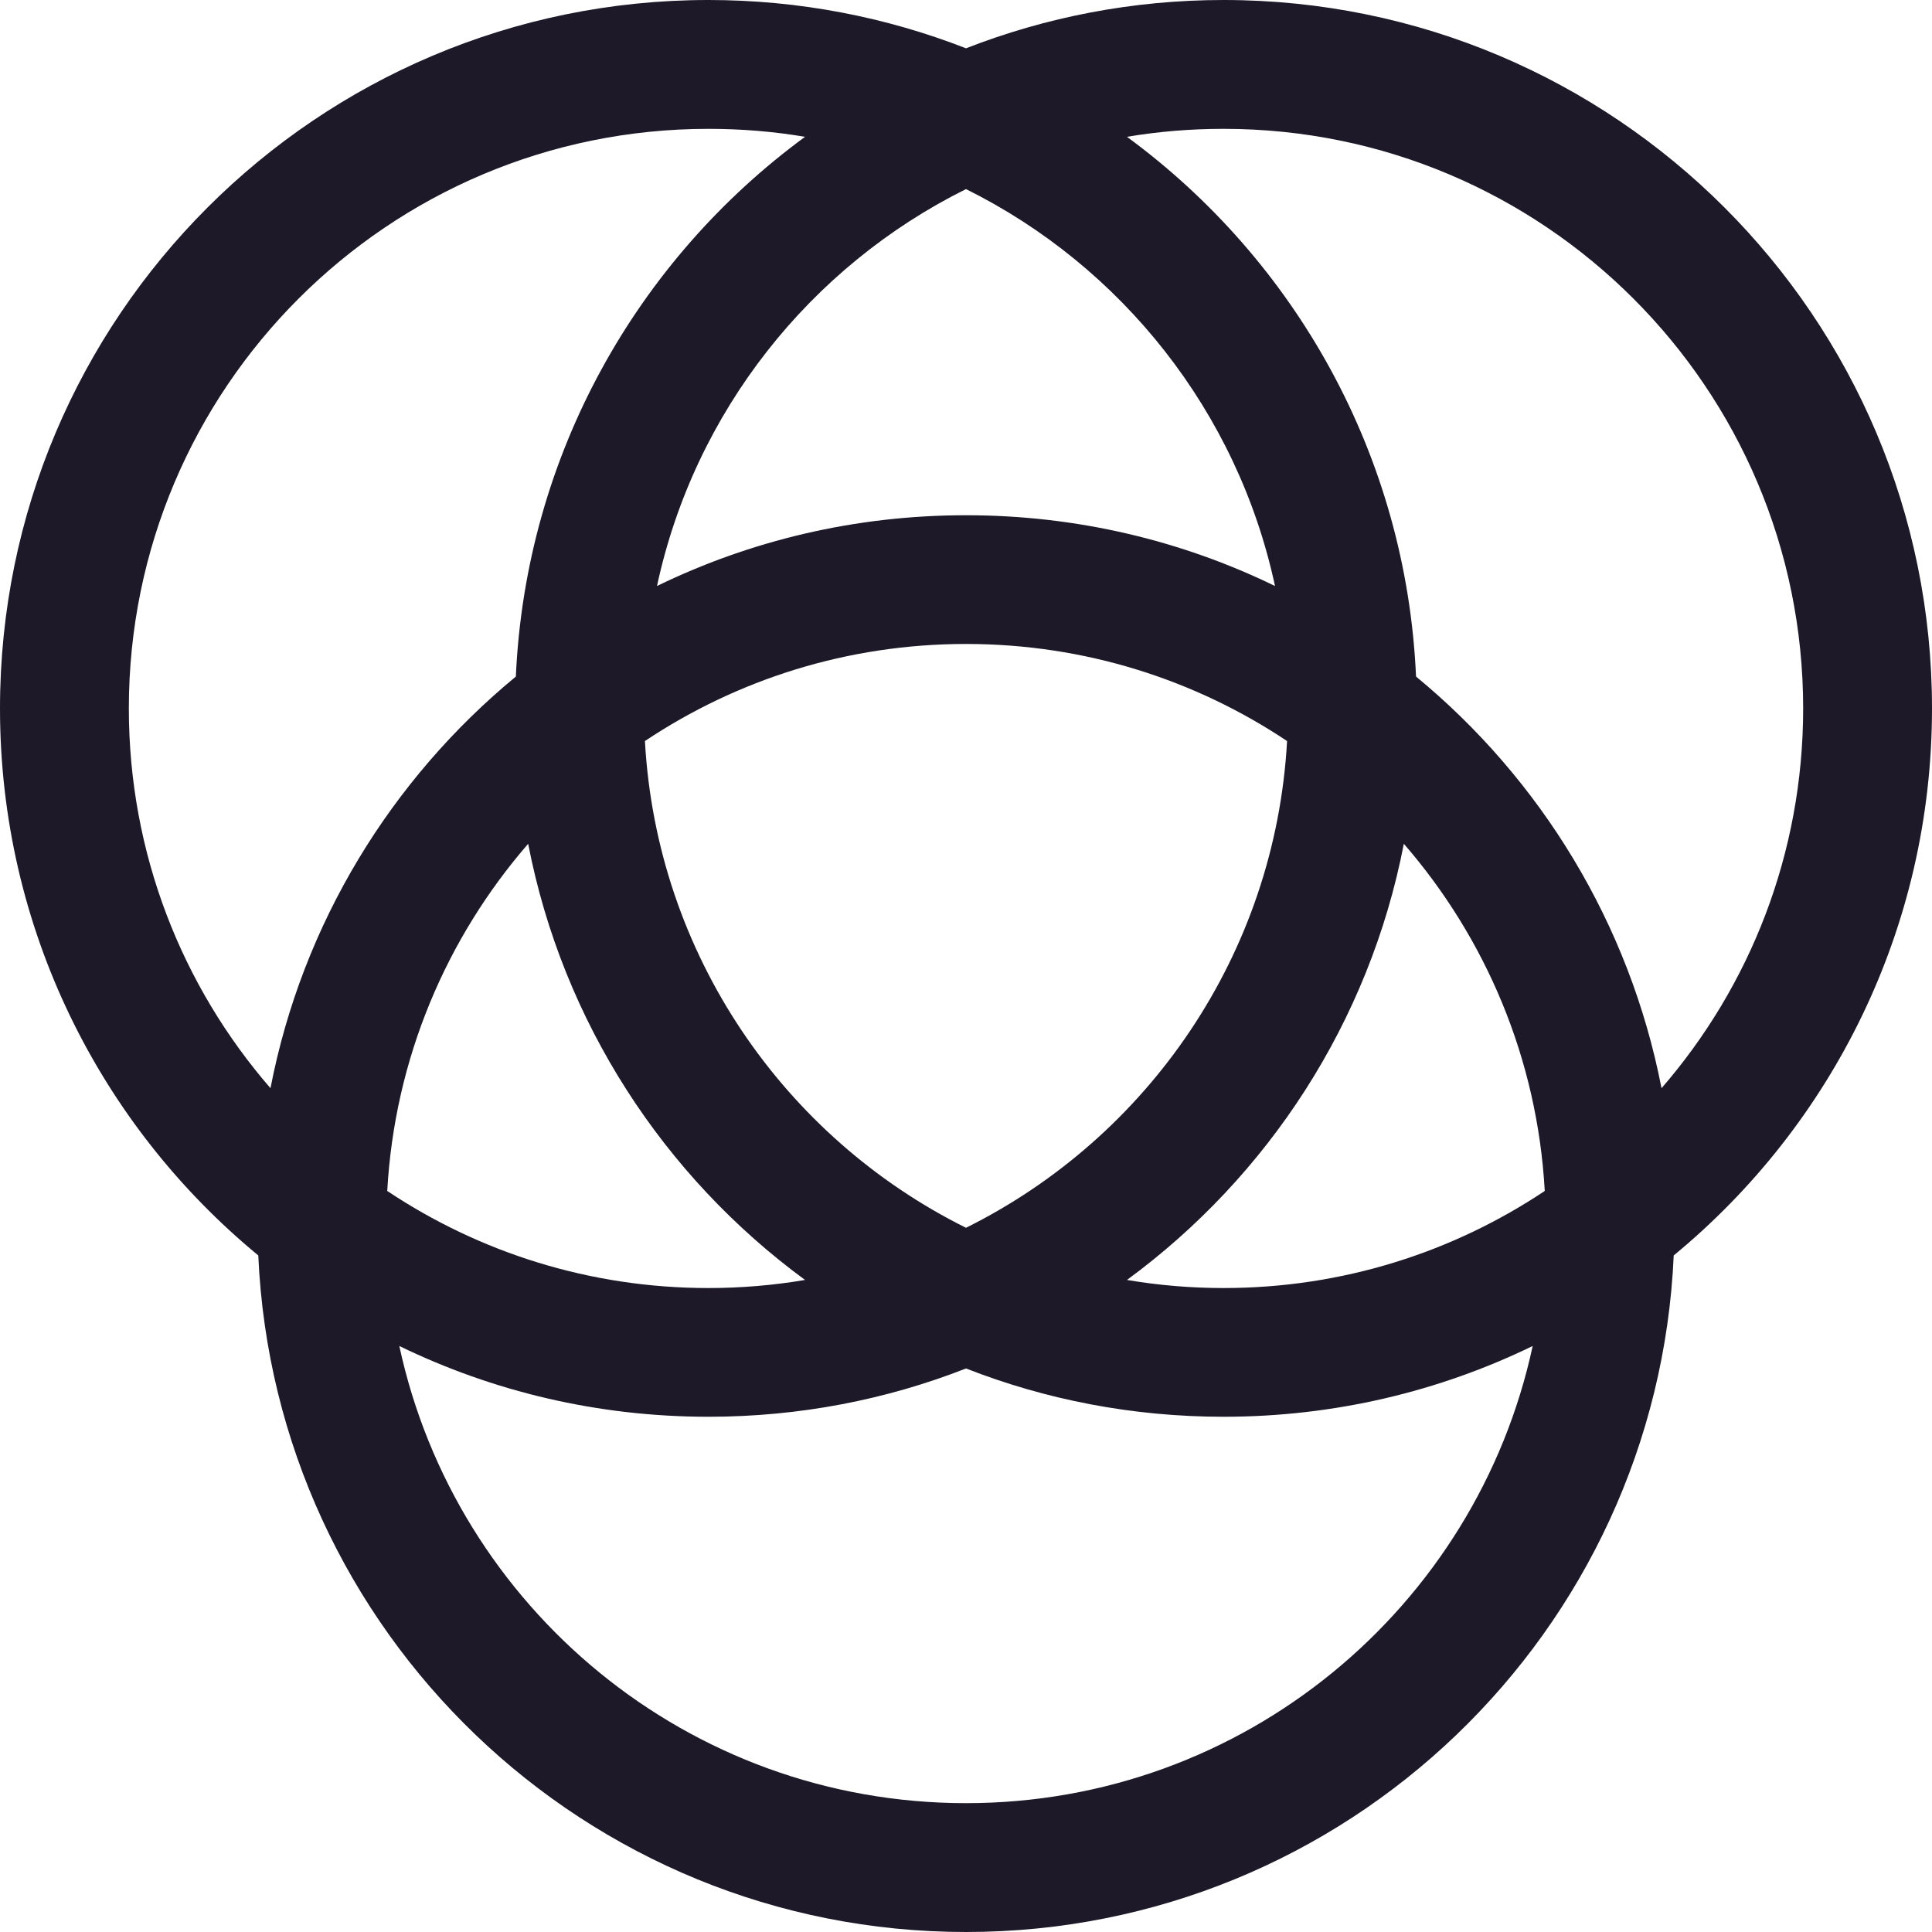 <svg width="16" height="16" viewBox="0 0 16 16" fill="none" xmlns="http://www.w3.org/2000/svg">
<path fill-rule="evenodd" clip-rule="evenodd" d="M0 5.867C0 2.627 2.627 0 5.867 0C6.619 0 7.339 0.142 8 0.4C8.661 0.142 9.381 0 10.133 0C13.373 0 16 2.627 16 5.867C16 7.691 15.167 9.321 13.861 10.397C13.723 13.515 11.152 16 8 16C4.848 16 2.277 13.515 2.139 10.397C0.833 9.321 0 7.691 0 5.867ZM3.307 11.147C3.773 13.311 5.697 14.933 8 14.933C10.303 14.933 12.227 13.311 12.693 11.147C11.919 11.523 11.051 11.733 10.133 11.733C9.381 11.733 8.661 11.592 8 11.333C7.339 11.592 6.619 11.733 5.867 11.733C4.949 11.733 4.081 11.523 3.307 11.147ZM6.667 10.6C6.407 10.644 6.139 10.667 5.867 10.667C4.883 10.667 3.969 10.371 3.207 9.863C3.268 8.766 3.698 7.767 4.374 6.988C4.66 8.465 5.499 9.743 6.667 10.6ZM9.333 10.6C9.593 10.644 9.861 10.667 10.133 10.667C11.117 10.667 12.031 10.371 12.793 9.863C12.732 8.766 12.302 7.767 11.626 6.988C11.34 8.465 10.501 9.743 9.333 10.6ZM10.659 6.137C10.561 7.906 9.505 9.42 8 10.168C6.495 9.42 5.439 7.906 5.341 6.137C6.102 5.629 7.016 5.333 8 5.333C8.984 5.333 9.898 5.629 10.659 6.137ZM11.727 5.603C12.759 6.453 13.495 7.648 13.76 9.012C14.491 8.169 14.933 7.07 14.933 5.867C14.933 3.216 12.784 1.067 10.133 1.067C9.861 1.067 9.593 1.089 9.333 1.133C10.722 2.152 11.646 3.768 11.727 5.603ZM8 1.566C9.289 2.206 10.249 3.409 10.559 4.853C9.786 4.477 8.918 4.267 8 4.267C7.082 4.267 6.214 4.477 5.441 4.853C5.751 3.409 6.711 2.206 8 1.566ZM6.667 1.133C6.407 1.089 6.139 1.067 5.867 1.067C3.216 1.067 1.067 3.216 1.067 5.867C1.067 7.07 1.509 8.169 2.24 9.012C2.504 7.648 3.241 6.453 4.272 5.603C4.354 3.768 5.278 2.152 6.667 1.133Z" fill="#1D1929"/>
</svg>
